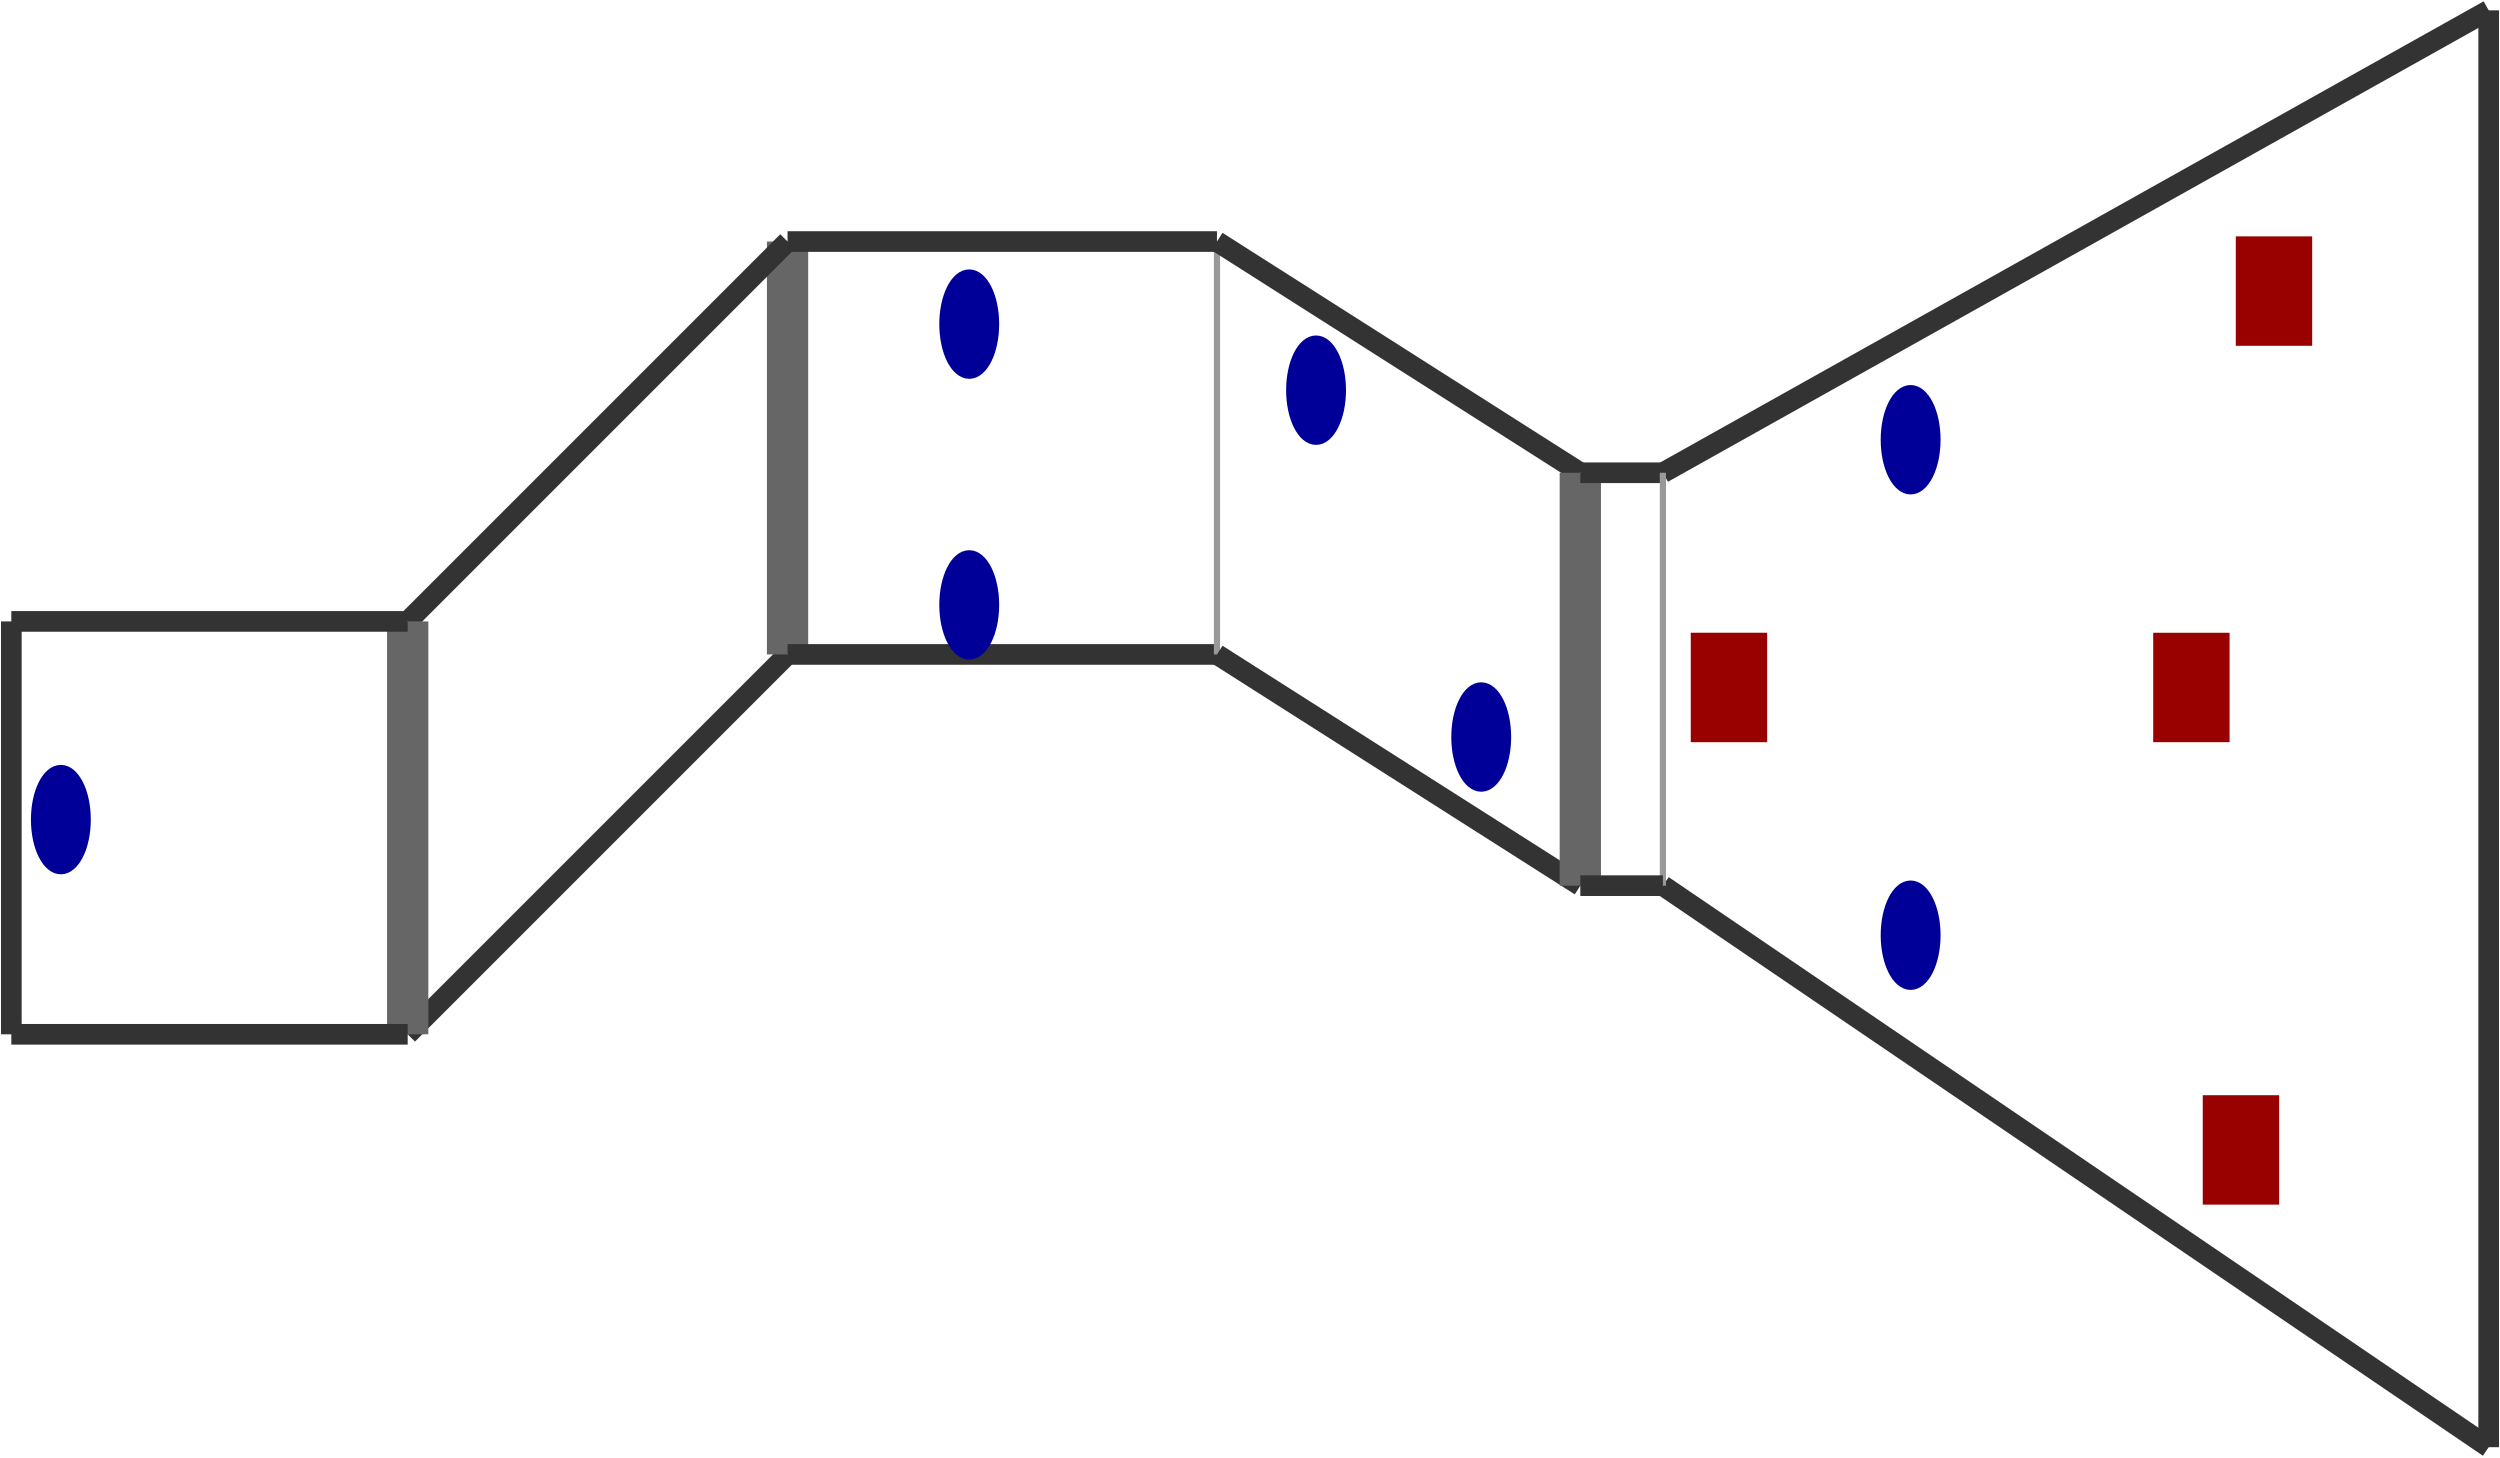 <?xml version="1.0" encoding="utf-8" ?>
<svg baseProfile="tiny" height="597" version="1.2" viewBox="0 0 1210 706" width="1024" xmlns="http://www.w3.org/2000/svg" xmlns:ev="http://www.w3.org/2001/xml-events" xmlns:xlink="http://www.w3.org/1999/xlink"><defs /><line stroke="#333" stroke-width="10" x1="197.0" x2="381.0" y1="501.0" y2="317.0" /><line stroke="#666" stroke-width="20" x1="381.0" x2="381.0" y1="117.0" y2="317.0" /><line stroke="#333" stroke-width="10" x1="381.0" x2="197.0" y1="117.0" y2="301.0" /><line stroke="#666" stroke-width="20" x1="197.0" x2="197.0" y1="501.0" y2="301.0" /><line stroke="#333" stroke-width="10" x1="381.0" x2="589.0" y1="317.0" y2="317.0" /><line stroke="#999" stroke-width="3" x1="589.0" x2="589.0" y1="317.0" y2="117.0" /><line stroke="#333" stroke-width="10" x1="589.0" x2="381.0" y1="117.0" y2="117.0" /><line stroke="#333" stroke-width="10" x1="5.0" x2="197.0" y1="501.0" y2="501.0" /><line stroke="#333" stroke-width="10" x1="197.0" x2="5.0" y1="301.0" y2="301.0" /><line stroke="#333" stroke-width="10" x1="5.0" x2="5.0" y1="301.0" y2="501.0" /><line stroke="#333" stroke-width="10" x1="765.0" x2="589.0" y1="229.0" y2="117.0" /><line stroke="#333" stroke-width="10" x1="589.0" x2="765.0" y1="317.0" y2="429.0" /><line stroke="#333" stroke-width="10" x1="1205.0" x2="805.0" y1="5.0" y2="229.0" /><line stroke="#333" stroke-width="10" x1="1205.0" x2="1205.0" y1="701.0" y2="5.0" /><line stroke="#333" stroke-width="10" x1="805.0" x2="1205.0" y1="429.0" y2="701.0" /><line stroke="#666" stroke-width="20" x1="765.0" x2="765.0" y1="429.0" y2="229.0" /><line stroke="#333" stroke-width="10" x1="805.0" x2="765.0" y1="229.0" y2="229.0" /><line stroke="#999" stroke-width="3" x1="805.0" x2="805.0" y1="229.0" y2="429.0" /><line stroke="#333" stroke-width="10" x1="765.0" x2="805.0" y1="429.0" y2="429.0" /><ellipse cx="29.0" cy="397.0" fill="#009" rx="12" ry="24" stroke="#009" stroke-width="5" /><rect fill="#900" height="48" stroke="#900" stroke-width="5" transform="rotate(180,837.0,333.0)" width="32" x="821.0" y="309.0" /><ellipse cx="925.0" cy="453.0" fill="#009" rx="12" ry="24" stroke="#009" stroke-width="5" /><ellipse cx="925.0" cy="213.0" fill="#009" rx="12" ry="24" stroke="#009" stroke-width="5" /><ellipse cx="717.0" cy="357.0" fill="#009" rx="12" ry="24" stroke="#009" stroke-width="5" /><ellipse cx="637.0" cy="189.0" fill="#009" rx="12" ry="24" stroke="#009" stroke-width="5" /><ellipse cx="469.0" cy="293.0" fill="#009" rx="12" ry="24" stroke="#009" stroke-width="5" /><ellipse cx="469.0" cy="157.0" fill="#009" rx="12" ry="24" stroke="#009" stroke-width="5" /><rect fill="#900" height="48" stroke="#900" stroke-width="5" transform="rotate(0,1061.0,333.0)" width="32" x="1045.0" y="309.0" /><rect fill="#900" height="48" stroke="#900" stroke-width="5" transform="rotate(0,1085.0,557.0)" width="32" x="1069.0" y="533.0" /><rect fill="#900" height="48" stroke="#900" stroke-width="5" transform="rotate(0,1101.0,141.0)" width="32" x="1085.0" y="117.0" /></svg>